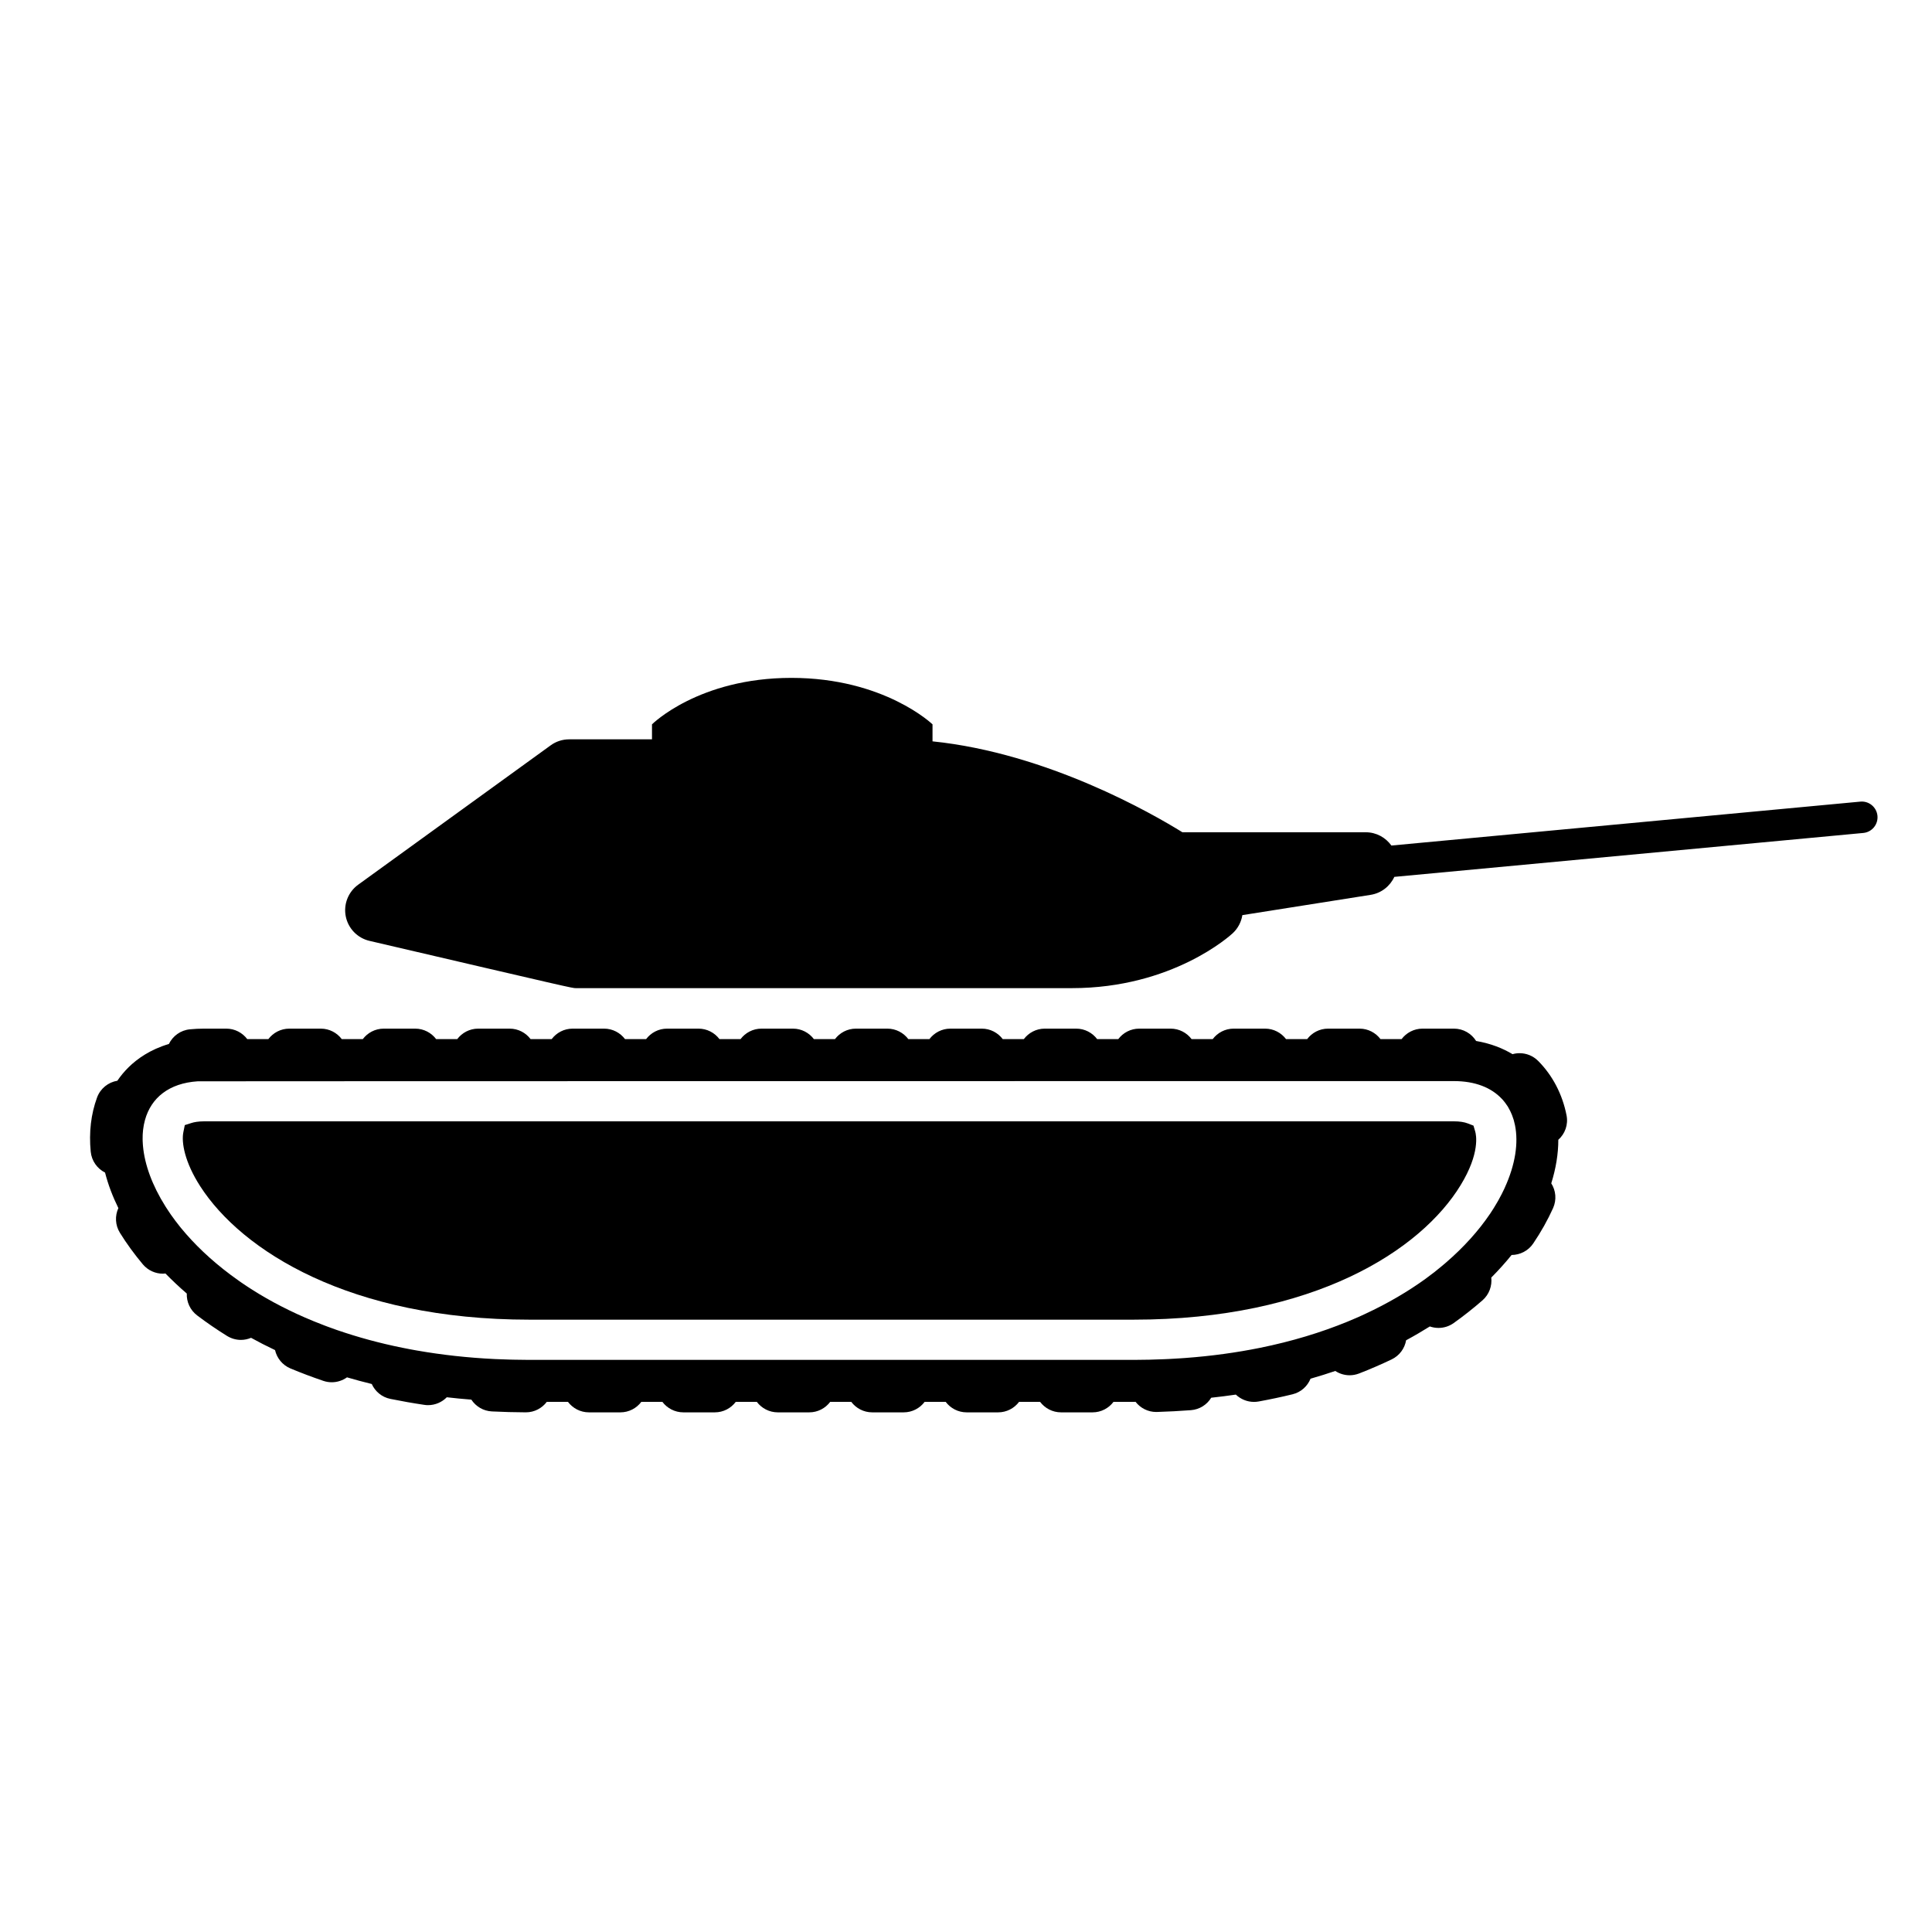 <svg xmlns="http://www.w3.org/2000/svg" xmlns:xlink="http://www.w3.org/1999/xlink" version="1.1" id="Calque_1" x="0px" y="0px" width="100px" height="100px" viewBox="0 0 100 100" enable-background="new 0 0 100 100" xml:space="preserve">
<path d="M81.084,57.728c-0.215-1.091-0.723-2.063-1.467-2.813c-0.268-0.269-0.615-0.402-0.965-0.402  c-0.123,0-0.244,0.017-0.363,0.051c-0.492-0.296-1.113-0.551-1.885-0.683c-0.24-0.383-0.664-0.639-1.15-0.639h-1.625  c-0.443,0-0.836,0.215-1.084,0.543h-1.09c-0.248-0.328-0.641-0.543-1.084-0.543H68.74c-0.443,0-0.836,0.215-1.082,0.543h-1.092  c-0.248-0.328-0.641-0.543-1.084-0.543h-1.629c-0.443,0-0.836,0.215-1.084,0.543h-1.092c-0.246-0.328-0.641-0.543-1.084-0.543  h-1.627c-0.445,0-0.838,0.215-1.084,0.543h-1.092c-0.248-0.328-0.641-0.543-1.084-0.543h-1.629c-0.443,0-0.836,0.215-1.084,0.543  h-1.09c-0.248-0.328-0.641-0.543-1.084-0.543h-1.628c-0.443,0-0.837,0.215-1.085,0.543h-1.09c-0.248-0.328-0.641-0.543-1.084-0.543  h-1.629c-0.444,0-0.837,0.215-1.085,0.543h-1.09c-0.247-0.328-0.64-0.543-1.084-0.543h-1.629c-0.443,0-0.837,0.215-1.084,0.543  h-1.09c-0.248-0.328-0.641-0.543-1.085-0.543h-1.629c-0.443,0-0.837,0.215-1.084,0.543h-1.09c-0.248-0.328-0.641-0.543-1.085-0.543  h-1.629c-0.443,0-0.836,0.215-1.084,0.543h-1.09c-0.247-0.328-0.64-0.543-1.083-0.543h-1.631c-0.443,0-0.836,0.215-1.084,0.543  h-1.09c-0.248-0.328-0.641-0.543-1.085-0.543h-1.629c-0.443,0-0.836,0.215-1.084,0.543h-1.087c-0.248-0.328-0.641-0.543-1.085-0.543  h-1.632c-0.443,0-0.836,0.215-1.084,0.543h-1.091c-0.248-0.328-0.641-0.543-1.084-0.543h-1.153c-0.247,0-0.492,0.012-0.729,0.035  c-0.489,0.046-0.891,0.348-1.091,0.759c-0.969,0.287-1.644,0.771-2.083,1.202c-0.22,0.216-0.414,0.45-0.585,0.701  c-0.466,0.077-0.877,0.396-1.051,0.87c-0.313,0.856-0.424,1.797-0.327,2.799c0.046,0.482,0.339,0.881,0.742,1.084  c0.155,0.61,0.388,1.227,0.689,1.839c-0.182,0.397-0.168,0.878,0.08,1.278c0.344,0.555,0.744,1.104,1.188,1.634  c0.269,0.318,0.653,0.483,1.04,0.483c0.043,0,0.086-0.007,0.129-0.011c0.346,0.355,0.714,0.702,1.104,1.038  c-0.016,0.428,0.17,0.855,0.537,1.133c0.489,0.371,1.011,0.729,1.549,1.063c0.224,0.137,0.471,0.204,0.715,0.204  c0.182,0,0.36-0.038,0.526-0.108c0.389,0.215,0.803,0.427,1.241,0.635c0.095,0.412,0.379,0.774,0.799,0.951  c0.55,0.229,1.122,0.445,1.701,0.642c0.145,0.049,0.291,0.072,0.436,0.072c0.286,0,0.561-0.092,0.789-0.254  c0.413,0.121,0.839,0.236,1.281,0.344c0.173,0.383,0.52,0.681,0.962,0.771c0.572,0.116,1.162,0.221,1.752,0.308  c0.068,0.012,0.136,0.016,0.201,0.016c0.372,0,0.719-0.153,0.969-0.408c0.413,0.048,0.837,0.089,1.271,0.123  c0.23,0.349,0.617,0.589,1.067,0.61c0.573,0.028,1.161,0.045,1.748,0.047c0.002,0,0.004,0,0.007,0c0.442,0,0.835-0.213,1.083-0.542  h1.096c0.248,0.329,0.641,0.543,1.084,0.543h1.629c0.444,0,0.837-0.214,1.084-0.543h1.09c0.248,0.329,0.642,0.543,1.085,0.543h1.629  c0.444,0,0.837-0.214,1.084-0.543h1.09c0.248,0.329,0.642,0.543,1.085,0.543h1.629c0.444,0,0.837-0.214,1.084-0.543h1.09  c0.248,0.329,0.641,0.543,1.084,0.543h1.629c0.444,0,0.837-0.214,1.085-0.543h1.09c0.247,0.329,0.641,0.543,1.084,0.543h1.63  c0.443,0,0.836-0.214,1.084-0.543h1.088c0.248,0.329,0.641,0.543,1.084,0.543h1.631c0.443,0,0.838-0.214,1.084-0.543h1.029  c0.037,0,0.076-0.001,0.113-0.002c0.25,0.321,0.637,0.526,1.07,0.526c0.014,0,0.027,0,0.043-0.001  c0.588-0.018,1.178-0.05,1.752-0.093c0.451-0.035,0.832-0.285,1.051-0.644c0.436-0.047,0.861-0.101,1.275-0.162  c0.248,0.236,0.582,0.378,0.938,0.378c0.082,0,0.162-0.007,0.246-0.022c0.59-0.108,1.178-0.232,1.746-0.371  c0.441-0.106,0.777-0.418,0.936-0.808c0.445-0.127,0.871-0.261,1.281-0.4c0.219,0.143,0.477,0.222,0.742,0.222  c0.162,0,0.33-0.03,0.492-0.093c0.574-0.223,1.139-0.468,1.68-0.726c0.412-0.197,0.68-0.575,0.752-0.992  c0.439-0.237,0.848-0.478,1.227-0.715c0.145,0.05,0.295,0.076,0.449,0.076c0.273,0,0.547-0.081,0.787-0.252  c0.523-0.373,1.025-0.77,1.494-1.18c0.346-0.306,0.498-0.748,0.451-1.174c0.377-0.379,0.729-0.771,1.051-1.169  c0.434-0.003,0.859-0.21,1.121-0.597c0.404-0.598,0.75-1.215,1.027-1.83c0.193-0.432,0.143-0.911-0.094-1.282  c0.24-0.768,0.365-1.524,0.365-2.254C81.004,58.687,81.18,58.212,81.084,57.728z M10.235,55.968c0.001,0,0.002,0,0.003,0l0,0  c0.106-0.008,64.694-0.011,65.016-0.011c1.109,0,1.938,0.342,2.48,0.918c0.016,0.018,0.033,0.036,0.051,0.054  c0.035,0.041,0.07,0.084,0.104,0.127c0.012,0.015,0.023,0.029,0.033,0.044c0.045,0.059,0.086,0.118,0.125,0.18  c0.006,0.015,0.014,0.028,0.023,0.042c0.072,0.123,0.135,0.25,0.189,0.385c0.031,0.082,0.061,0.165,0.088,0.252  c0,0.002,0.002,0.003,0.002,0.005c0.025,0.089,0.047,0.18,0.066,0.271c0.188,0.92,0.018,2.044-0.525,3.233  c-0.01,0.022-0.021,0.046-0.031,0.069c-0.041,0.088-0.084,0.175-0.129,0.264c-0.016,0.031-0.033,0.062-0.051,0.095  c-0.035,0.071-0.074,0.142-0.113,0.213c-0.021,0.036-0.043,0.074-0.064,0.111c-0.039,0.068-0.08,0.138-0.123,0.206  c-0.021,0.035-0.041,0.069-0.062,0.104c-0.057,0.09-0.115,0.18-0.174,0.27c-0.01,0.013-0.018,0.025-0.027,0.039  c-0.576,0.85-1.336,1.705-2.283,2.521c-0.078,0.067-0.156,0.135-0.238,0.2c-0.104,0.088-0.211,0.175-0.32,0.26v0.001  c-0.002,0.001-0.004,0.003-0.004,0.004c-0.117,0.09-0.234,0.18-0.355,0.267c-0.041,0.032-0.084,0.064-0.127,0.096  c-0.908,0.657-1.953,1.274-3.131,1.821c-0.109,0.051-0.217,0.102-0.328,0.151c-0.082,0.036-0.166,0.071-0.25,0.107  c-0.113,0.049-0.229,0.099-0.344,0.146c-1.35,0.552-2.859,1.016-4.535,1.354c-0.002,0-0.002,0.001-0.004,0.001  c-1.199,0.241-2.48,0.42-3.848,0.521c-0.082,0.006-0.166,0.011-0.248,0.017c-0.178,0.012-0.357,0.022-0.539,0.032  c-0.092,0.004-0.184,0.009-0.277,0.013c-0.527,0.022-1.064,0.037-1.617,0.037c-0.627,0-1.336,0-2.113,0c-0.516,0-1.059,0-1.631,0  c-1.014,0-2.107,0-3.256,0c-0.533,0-1.077,0-1.63,0c-1.059,0-2.149,0-3.259,0c-0.539,0-1.083,0-1.629,0c-1.084,0-2.175,0-3.258,0  c-0.546,0-1.09,0-1.629,0c-1.11,0-2.202,0-3.259,0c-0.554,0-1.098,0-1.629,0c-1.152,0-2.247,0-3.259,0c-0.571,0-1.116,0-1.629,0  c-1.232,0-2.282,0-3.085,0c-0.253,0-0.502-0.005-0.75-0.01c-0.081-0.001-0.162-0.002-0.242-0.005  c-0.229-0.006-0.457-0.014-0.683-0.024c-0.034-0.001-0.07-0.002-0.105-0.004c-1.424-0.068-2.761-0.219-4.013-0.438h-0.001  c-0.003,0-0.005,0-0.008-0.001c-0.244-0.042-0.485-0.088-0.724-0.137c-0.012-0.001-0.022-0.004-0.034-0.006  c-1.202-0.242-2.32-0.55-3.356-0.906c-0.027-0.01-0.055-0.019-0.082-0.028c-0.161-0.057-0.32-0.115-0.478-0.173  c-0.05-0.019-0.099-0.037-0.147-0.056c-0.188-0.071-0.374-0.144-0.556-0.219l0,0c-0.002-0.001-0.003-0.001-0.004-0.002  c-1.171-0.48-2.222-1.027-3.155-1.618c-0.195-0.123-0.384-0.249-0.568-0.375c-0.048-0.033-0.095-0.066-0.142-0.1  c-0.144-0.101-0.284-0.201-0.421-0.305c-1.03-0.77-1.883-1.59-2.561-2.417c-0.022-0.028-0.045-0.056-0.067-0.083  c-0.08-0.1-0.159-0.201-0.235-0.302c-0.012-0.016-0.022-0.032-0.034-0.048c-0.064-0.086-0.126-0.171-0.187-0.257  c-0.022-0.032-0.044-0.064-0.066-0.097c-0.055-0.08-0.108-0.16-0.159-0.24c-0.019-0.028-0.037-0.057-0.055-0.085  c-0.694-1.1-1.081-2.176-1.167-3.128c-0.003-0.028-0.004-0.058-0.007-0.086c-0.004-0.061-0.008-0.121-0.01-0.181  c-0.001-0.032-0.001-0.063-0.002-0.095c0-0.058,0-0.113,0.002-0.17c0.001-0.029,0.002-0.06,0.003-0.089  c0.004-0.062,0.009-0.123,0.015-0.184c0.002-0.021,0.004-0.043,0.007-0.063c0.01-0.084,0.022-0.166,0.038-0.246  c0-0.001,0-0.001,0-0.002V58.21c0.017-0.083,0.036-0.166,0.058-0.246c0,0,0.001-0.001,0.001-0.002l0,0  C7.822,56.831,8.74,56.064,10.235,55.968z"/>
<g>
	<path d="M58.666,68.306H27.401c-9.28,0-14.884-3.563-17.033-6.898c-0.812-1.26-0.985-2.277-0.877-2.808l0.074-0.365l0.354-0.112   c0.121-0.038,0.331-0.083,0.646-0.083h64.688c0.293,0,0.537,0.036,0.727,0.111l0.287,0.112l0.088,0.297   c0.053,0.174,0.26,1.128-0.756,2.788C73.547,64.711,68.02,68.306,58.666,68.306L58.666,68.306z"/>
</g>
<path d="M96.291,41.492l-24.273,2.273c-0.297-0.416-0.781-0.687-1.326-0.687h-9.49c-1.549-0.961-6.988-4.096-12.935-4.706v-0.88  c0,0-2.494-2.405-7.305-2.405c-4.81,0-7.215,2.405-7.215,2.405v0.776H29.46c-0.343,0-0.678,0.107-0.955,0.309l-9.966,7.215  c-0.517,0.375-0.768,1.017-0.642,1.642c0.127,0.626,0.605,1.12,1.228,1.265c10.492,2.447,10.492,2.447,10.681,2.447H55.48  c5.207,0,8.199-2.724,8.324-2.84c0.277-0.258,0.445-0.591,0.5-0.939l6.641-1.05c0.555-0.088,1.004-0.45,1.225-0.93l24.273-2.273  c0.447-0.042,0.775-0.438,0.734-0.887C97.135,41.779,96.738,41.45,96.291,41.492z"/>
</svg>